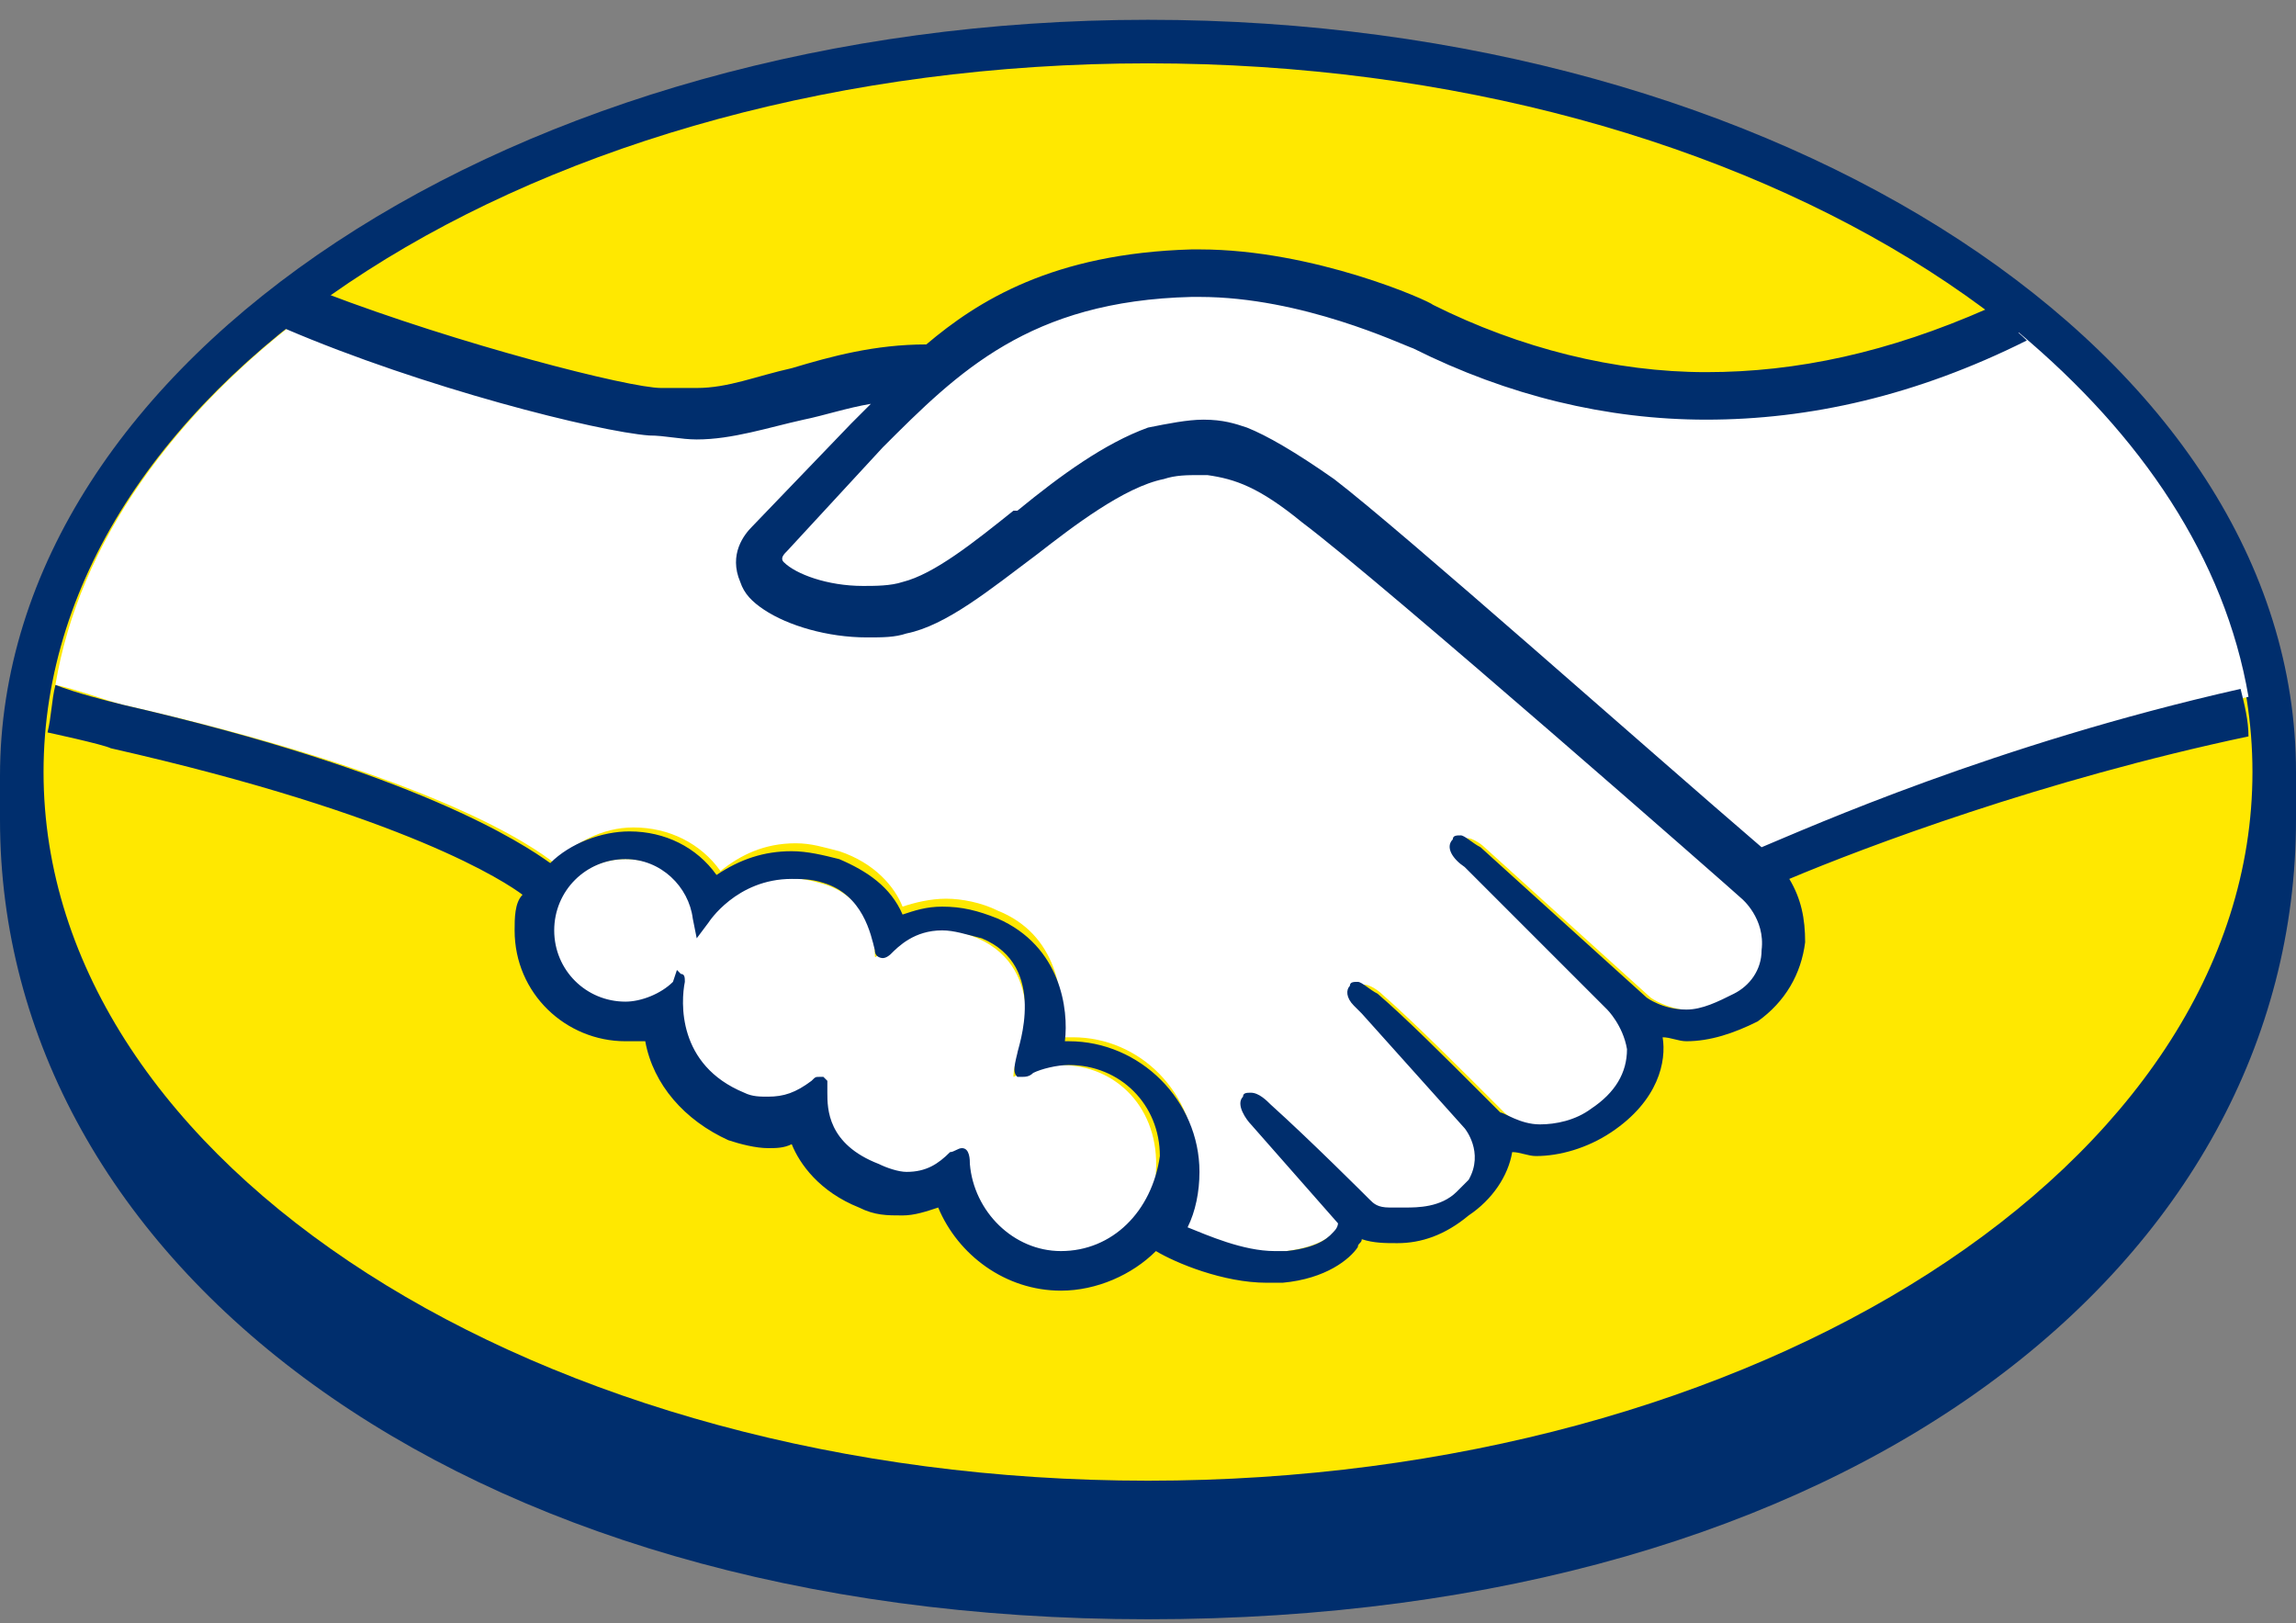 <?xml version="1.0" encoding="utf-8"?>
<!-- Generator: Adobe Illustrator 26.1.0, SVG Export Plug-In . SVG Version: 6.00 Build 0)  -->
<svg version="1.1" id="Capa_1" xmlns="http://www.w3.org/2000/svg" xmlns:xlink="http://www.w3.org/1999/xlink" x="0px" y="0px"
	 viewBox="0 0 58 41" style="enable-background:new 0 0 58 41;" xml:space="preserve">
<rect x="0" y="0" width="58" height="41" fill="#808080" stroke="none"/>
<style type="text/css">
	.st0{fill:#002E6D;}
	.st1{fill:#FFE800;}
	.st2{fill:#FFFFFF;}
</style>
<g>
	<path class="st0" d="M58,19.5C58,9,45,0.5,29,0.5c-16,0-29,8.6-29,19.1c0,0.3,0,1,0,1.1c0,11.1,11.4,20.2,29,20.2
		c17.8,0,29-9,29-20.2C58,20.2,58,20,58,19.5z"/>
	<path class="st1" d="M56.9,19.5c0,9.9-12.5,17.9-27.9,17.9s-27.9-8-27.9-17.9C1.1,9.6,13.6,1.6,29,1.6S56.9,9.6,56.9,19.5z"/>
	<path class="st2" d="M19.7,13.9c0,0-0.3,0.3-0.1,0.5c0.4,0.6,1.8,0.9,3.2,0.6c0.8-0.2,1.9-1,2.9-1.8c1.1-0.9,2.2-1.8,3.3-2.1
		c1.2-0.4,1.9-0.2,2.4-0.1c0.5,0.2,1.2,0.5,2.2,1.3c1.9,1.4,9.6,8.2,10.9,9.3c1.1-0.5,5.8-2.5,12.3-4c-0.6-3.5-2.7-6.6-5.8-9.2
		c-4.4,1.9-9.8,2.8-15.1,0.2c0,0-2.9-1.4-5.7-1.3c-4.2,0.1-6,1.9-7.9,3.8L19.7,13.9z"/>
	<path class="st2" d="M44.2,22.3c-0.1-0.1-9-7.9-11.1-9.5c-1.2-0.9-1.8-1.1-2.5-1.2c-0.4,0-0.9,0-1.2,0.1c-0.9,0.3-2.2,1.1-3.3,2
		c-1.1,0.9-2.2,1.8-3.2,2c-1.3,0.3-2.8-0.1-3.5-0.5c-0.3-0.2-0.5-0.4-0.6-0.6c-0.3-0.6,0.2-1.1,0.3-1.2l2.5-2.7
		c0.3-0.3,0.6-0.6,0.9-0.9c-0.8,0.1-1.5,0.3-2.2,0.5c-0.9,0.3-1.8,0.5-2.6,0.5c-0.4,0-2.3-0.3-2.7-0.4c-2.2-0.6-4.2-1.2-7.1-2.6
		c-3.5,2.6-5.9,5.9-6.5,9.5c0.5,0.1,1.3,0.4,1.7,0.5c7.9,1.8,10.4,3.6,10.9,4c0.5-0.5,1.2-0.9,2-0.9c0.9,0,1.7,0.4,2.2,1.1
		c0.5-0.4,1.1-0.7,1.9-0.7c0.4,0,0.7,0.1,1.1,0.2c0.9,0.3,1.4,0.9,1.6,1.4c0.3-0.1,0.7-0.2,1.1-0.2c0.4,0,0.9,0.1,1.3,0.3
		c1.5,0.6,1.7,2.1,1.6,3.2c0.1,0,0.2,0,0.3,0c1.7,0,3.1,1.4,3.1,3.2c0,0.5-0.1,1-0.4,1.5c0.5,0.3,1.7,0.9,2.7,0.7
		c0.8-0.1,1.2-0.4,1.3-0.6c0.1-0.1,0.2-0.2,0.1-0.3l-2.2-2.5c0,0-0.4-0.3-0.2-0.5c0.1-0.1,0.4,0.1,0.5,0.2c1.1,1,2.5,2.4,2.5,2.4
		c0,0,0.1,0.2,0.6,0.3c0.4,0.1,1.2,0,1.8-0.4c0.1-0.1,0.3-0.3,0.4-0.4c0,0,0,0,0,0c0.6-0.7-0.1-1.5-0.1-1.5l-2.6-2.9
		c0,0-0.4-0.3-0.2-0.5c0.1-0.1,0.4,0.1,0.5,0.2c0.8,0.7,2,1.9,3.1,3c0.2,0.2,1.2,0.8,2.5-0.1c0.8-0.5,1-1.2,0.9-1.6
		c-0.1-0.6-0.6-1.1-0.6-1.1l-3.6-3.6c0,0-0.4-0.3-0.2-0.5c0.1-0.1,0.4,0.1,0.5,0.2c1.1,1,4.2,3.8,4.2,3.8c0,0,1.1,0.8,2.4-0.1
		c0.5-0.3,0.8-0.8,0.8-1.3C44.8,22.9,44.2,22.3,44.2,22.3z"/>
	<path class="st2" d="M26.8,26.9c-0.6,0-1.2,0.3-1.2,0.3c0,0,0-0.3,0.1-0.4c0.1-0.1,0.8-2.3-1-3.1c-1.4-0.6-2.2,0.1-2.5,0.4
		c-0.1,0.1-0.1,0.1-0.1,0c0-0.4-0.2-1.5-1.4-1.8c-1.7-0.5-2.8,0.7-3,1.1c-0.1-1-0.9-1.7-1.9-1.7c-1.1,0-1.9,0.9-2,2
		c0,1.1,0.9,2,1.9,2c0.5,0,1-0.2,1.3-0.5c0,0,0,0,0,0.1c-0.1,0.5-0.2,2.2,1.6,3c0.7,0.3,1.4,0.1,1.9-0.3c0.2-0.1,0.2-0.1,0.2,0.1
		c-0.1,0.5,0,1.4,1.4,2c1,0.4,1.6,0,2-0.4c0.2-0.2,0.2-0.1,0.2,0.1c0,1.3,1.1,2.3,2.4,2.3c1.4,0,2.5-1.1,2.5-2.5
		C29.3,28,28.2,26.9,26.8,26.9z"/>
	<path class="st0" d="M44.5,21.4c-2.8-2.4-9.1-8-10.8-9.3c-1-0.7-1.7-1.1-2.2-1.3c-0.3-0.1-0.6-0.2-1.1-0.2c-0.4,0-0.9,0.1-1.4,0.2
		c-1.1,0.4-2.2,1.2-3.3,2.1l-0.1,0c-1,0.8-2,1.6-2.8,1.8c-0.3,0.1-0.7,0.1-1,0.1c-0.9,0-1.7-0.3-2-0.6c-0.1-0.1,0-0.2,0.1-0.3l0,0
		l2.4-2.6c1.9-1.9,3.7-3.7,7.8-3.8c0.1,0,0.1,0,0.2,0c2.6,0,5.1,1.2,5.4,1.3c2.4,1.2,4.9,1.8,7.4,1.8c2.6,0,5.3-0.6,8.1-2
		c-0.3-0.3-0.6-0.5-1-0.8c-2.5,1.1-4.8,1.6-7.1,1.6c-2.3,0-4.7-0.6-6.9-1.7c-0.1-0.1-3-1.4-5.9-1.4c-0.1,0-0.2,0-0.2,0
		c-3.5,0.1-5.4,1.3-6.7,2.4c-1.3,0-2.4,0.3-3.4,0.6c-0.9,0.2-1.6,0.5-2.4,0.5c-0.3,0-0.8,0-0.9,0c-0.8,0-5.1-1.1-8.5-2.4
		C7.9,7.8,7.5,8,7.2,8.3c3.5,1.5,7.9,2.6,9.2,2.7c0.4,0,0.8,0.1,1.2,0.1c0.9,0,1.8-0.3,2.7-0.5c0.5-0.1,1.1-0.3,1.7-0.4
		c-0.2,0.2-0.3,0.3-0.5,0.5L19,13.3c-0.2,0.2-0.6,0.7-0.3,1.4c0.1,0.3,0.3,0.5,0.6,0.7c0.6,0.4,1.6,0.7,2.6,0.7c0.4,0,0.7,0,1-0.1
		c1-0.2,2.1-1.1,3.3-2c0.9-0.7,2.2-1.7,3.2-1.9c0.3-0.1,0.6-0.1,0.9-0.1c0.1,0,0.2,0,0.2,0c0.7,0.1,1.3,0.3,2.4,1.2
		c2,1.5,11,9.4,11.1,9.5c0,0,0.6,0.5,0.5,1.3c0,0.5-0.3,0.9-0.7,1.1c-0.4,0.2-0.8,0.4-1.2,0.4c-0.6,0-1-0.3-1-0.3
		c0,0-3.1-2.8-4.2-3.8c-0.2-0.1-0.4-0.3-0.5-0.3c-0.1,0-0.2,0-0.2,0.1c-0.2,0.2,0,0.5,0.3,0.7l3.6,3.6c0,0,0.4,0.4,0.5,1
		c0,0.6-0.3,1.1-0.9,1.5c-0.4,0.3-0.9,0.4-1.3,0.4c-0.5,0-0.9-0.3-1-0.3l-0.5-0.5c-0.9-0.9-1.9-1.9-2.6-2.5
		c-0.2-0.1-0.4-0.3-0.5-0.3c-0.1,0-0.2,0-0.2,0.1c-0.1,0.1-0.1,0.3,0.1,0.5c0.1,0.1,0.2,0.2,0.2,0.2l2.6,2.9c0,0,0.5,0.6,0.1,1.3
		l-0.1,0.1c-0.1,0.1-0.2,0.2-0.2,0.2c-0.4,0.4-1,0.4-1.3,0.4c-0.1,0-0.2,0-0.4,0c-0.3,0-0.4-0.1-0.5-0.2l0,0
		c-0.1-0.1-1.5-1.5-2.5-2.4c-0.1-0.1-0.3-0.3-0.5-0.3c-0.1,0-0.2,0-0.2,0.1c-0.2,0.2,0.1,0.6,0.2,0.7l2.2,2.5c0,0,0,0.1-0.1,0.2
		c-0.1,0.1-0.3,0.4-1.2,0.5c-0.1,0-0.2,0-0.3,0c-0.8,0-1.7-0.4-2.2-0.6c0.2-0.4,0.3-0.9,0.3-1.4c0-1.8-1.5-3.3-3.3-3.3
		c0,0-0.1,0-0.1,0c0.1-0.8-0.1-2.4-1.7-3.1c-0.5-0.2-0.9-0.3-1.4-0.3c-0.4,0-0.7,0.1-1,0.2c-0.3-0.7-0.9-1.1-1.6-1.4
		c-0.4-0.1-0.8-0.2-1.2-0.2c-0.7,0-1.3,0.2-1.9,0.6c-0.5-0.7-1.3-1.1-2.2-1.1c-0.7,0-1.5,0.3-2,0.8c-0.7-0.5-3.4-2.3-10.8-4
		c-0.4-0.1-1.2-0.3-1.7-0.5c-0.1,0.4-0.1,0.8-0.2,1.2c0,0,1.4,0.3,1.6,0.4c7.5,1.7,10,3.4,10.4,3.7C13,22.8,13,23.2,13,23.5
		c0,1.6,1.3,2.8,2.8,2.8c0.2,0,0.3,0,0.5,0c0.2,1.1,1,2,2.1,2.5c0.3,0.1,0.7,0.2,1,0.2c0.2,0,0.4,0,0.6-0.1c0.2,0.5,0.7,1.2,1.7,1.6
		c0.4,0.2,0.7,0.2,1.1,0.2c0.3,0,0.6-0.1,0.9-0.2c0.5,1.2,1.7,2.1,3.1,2.1c0.9,0,1.8-0.4,2.4-1c0.5,0.3,1.7,0.8,2.8,0.8
		c0.1,0,0.3,0,0.4,0c1.1-0.1,1.7-0.6,1.9-0.9c0-0.1,0.1-0.1,0.1-0.2c0.3,0.1,0.6,0.1,0.9,0.1c0.6,0,1.2-0.2,1.8-0.7
		c0.6-0.4,1-1,1.1-1.6c0,0,0,0,0,0c0.2,0,0.4,0.1,0.6,0.1c0.6,0,1.3-0.2,1.9-0.6c1.2-0.8,1.4-1.8,1.3-2.4c0.2,0,0.4,0.1,0.6,0.1
		c0.6,0,1.2-0.2,1.8-0.5c0.7-0.5,1.1-1.2,1.2-2c0-0.6-0.1-1.1-0.4-1.6c1.9-0.8,6.4-2.5,11.6-3.6c0-0.4-0.1-0.8-0.2-1.2
		C50.4,18.8,45.7,20.9,44.5,21.4z M26.8,31.6c-1.2,0-2.2-1-2.3-2.2c0-0.1,0-0.4-0.2-0.4c-0.1,0-0.2,0.1-0.3,0.1
		c-0.3,0.3-0.6,0.5-1.1,0.5c-0.2,0-0.5-0.1-0.7-0.2c-1.3-0.5-1.3-1.4-1.3-1.8c0-0.1,0-0.2,0-0.3l-0.1-0.1h-0.1c-0.1,0-0.1,0-0.2,0.1
		c-0.4,0.3-0.7,0.4-1.1,0.4c-0.2,0-0.4,0-0.6-0.1c-1.7-0.7-1.6-2.3-1.5-2.8c0-0.1,0-0.2-0.1-0.2l-0.1-0.1L17,24.8
		c-0.3,0.3-0.8,0.5-1.2,0.5c-1,0-1.8-0.8-1.8-1.8c0-1,0.8-1.8,1.8-1.8c0.9,0,1.6,0.7,1.7,1.5l0.1,0.5l0.3-0.4c0,0,0.7-1.1,2.1-1.1
		c0.2,0,0.5,0,0.8,0.1c1,0.3,1.2,1.3,1.3,1.7c0,0.2,0.2,0.2,0.2,0.2c0.1,0,0.2-0.1,0.2-0.1c0.2-0.2,0.6-0.6,1.3-0.6
		c0.3,0,0.6,0.1,1,0.2c1.7,0.7,0.9,2.8,0.9,2.9c-0.1,0.4-0.1,0.5,0,0.6l0.1,0h0c0.1,0,0.2,0,0.3-0.1c0.2-0.1,0.6-0.2,0.9-0.2
		c1.3,0,2.3,1,2.3,2.3C29.1,30.6,28.1,31.6,26.8,31.6z"/>
</g>
</svg>
